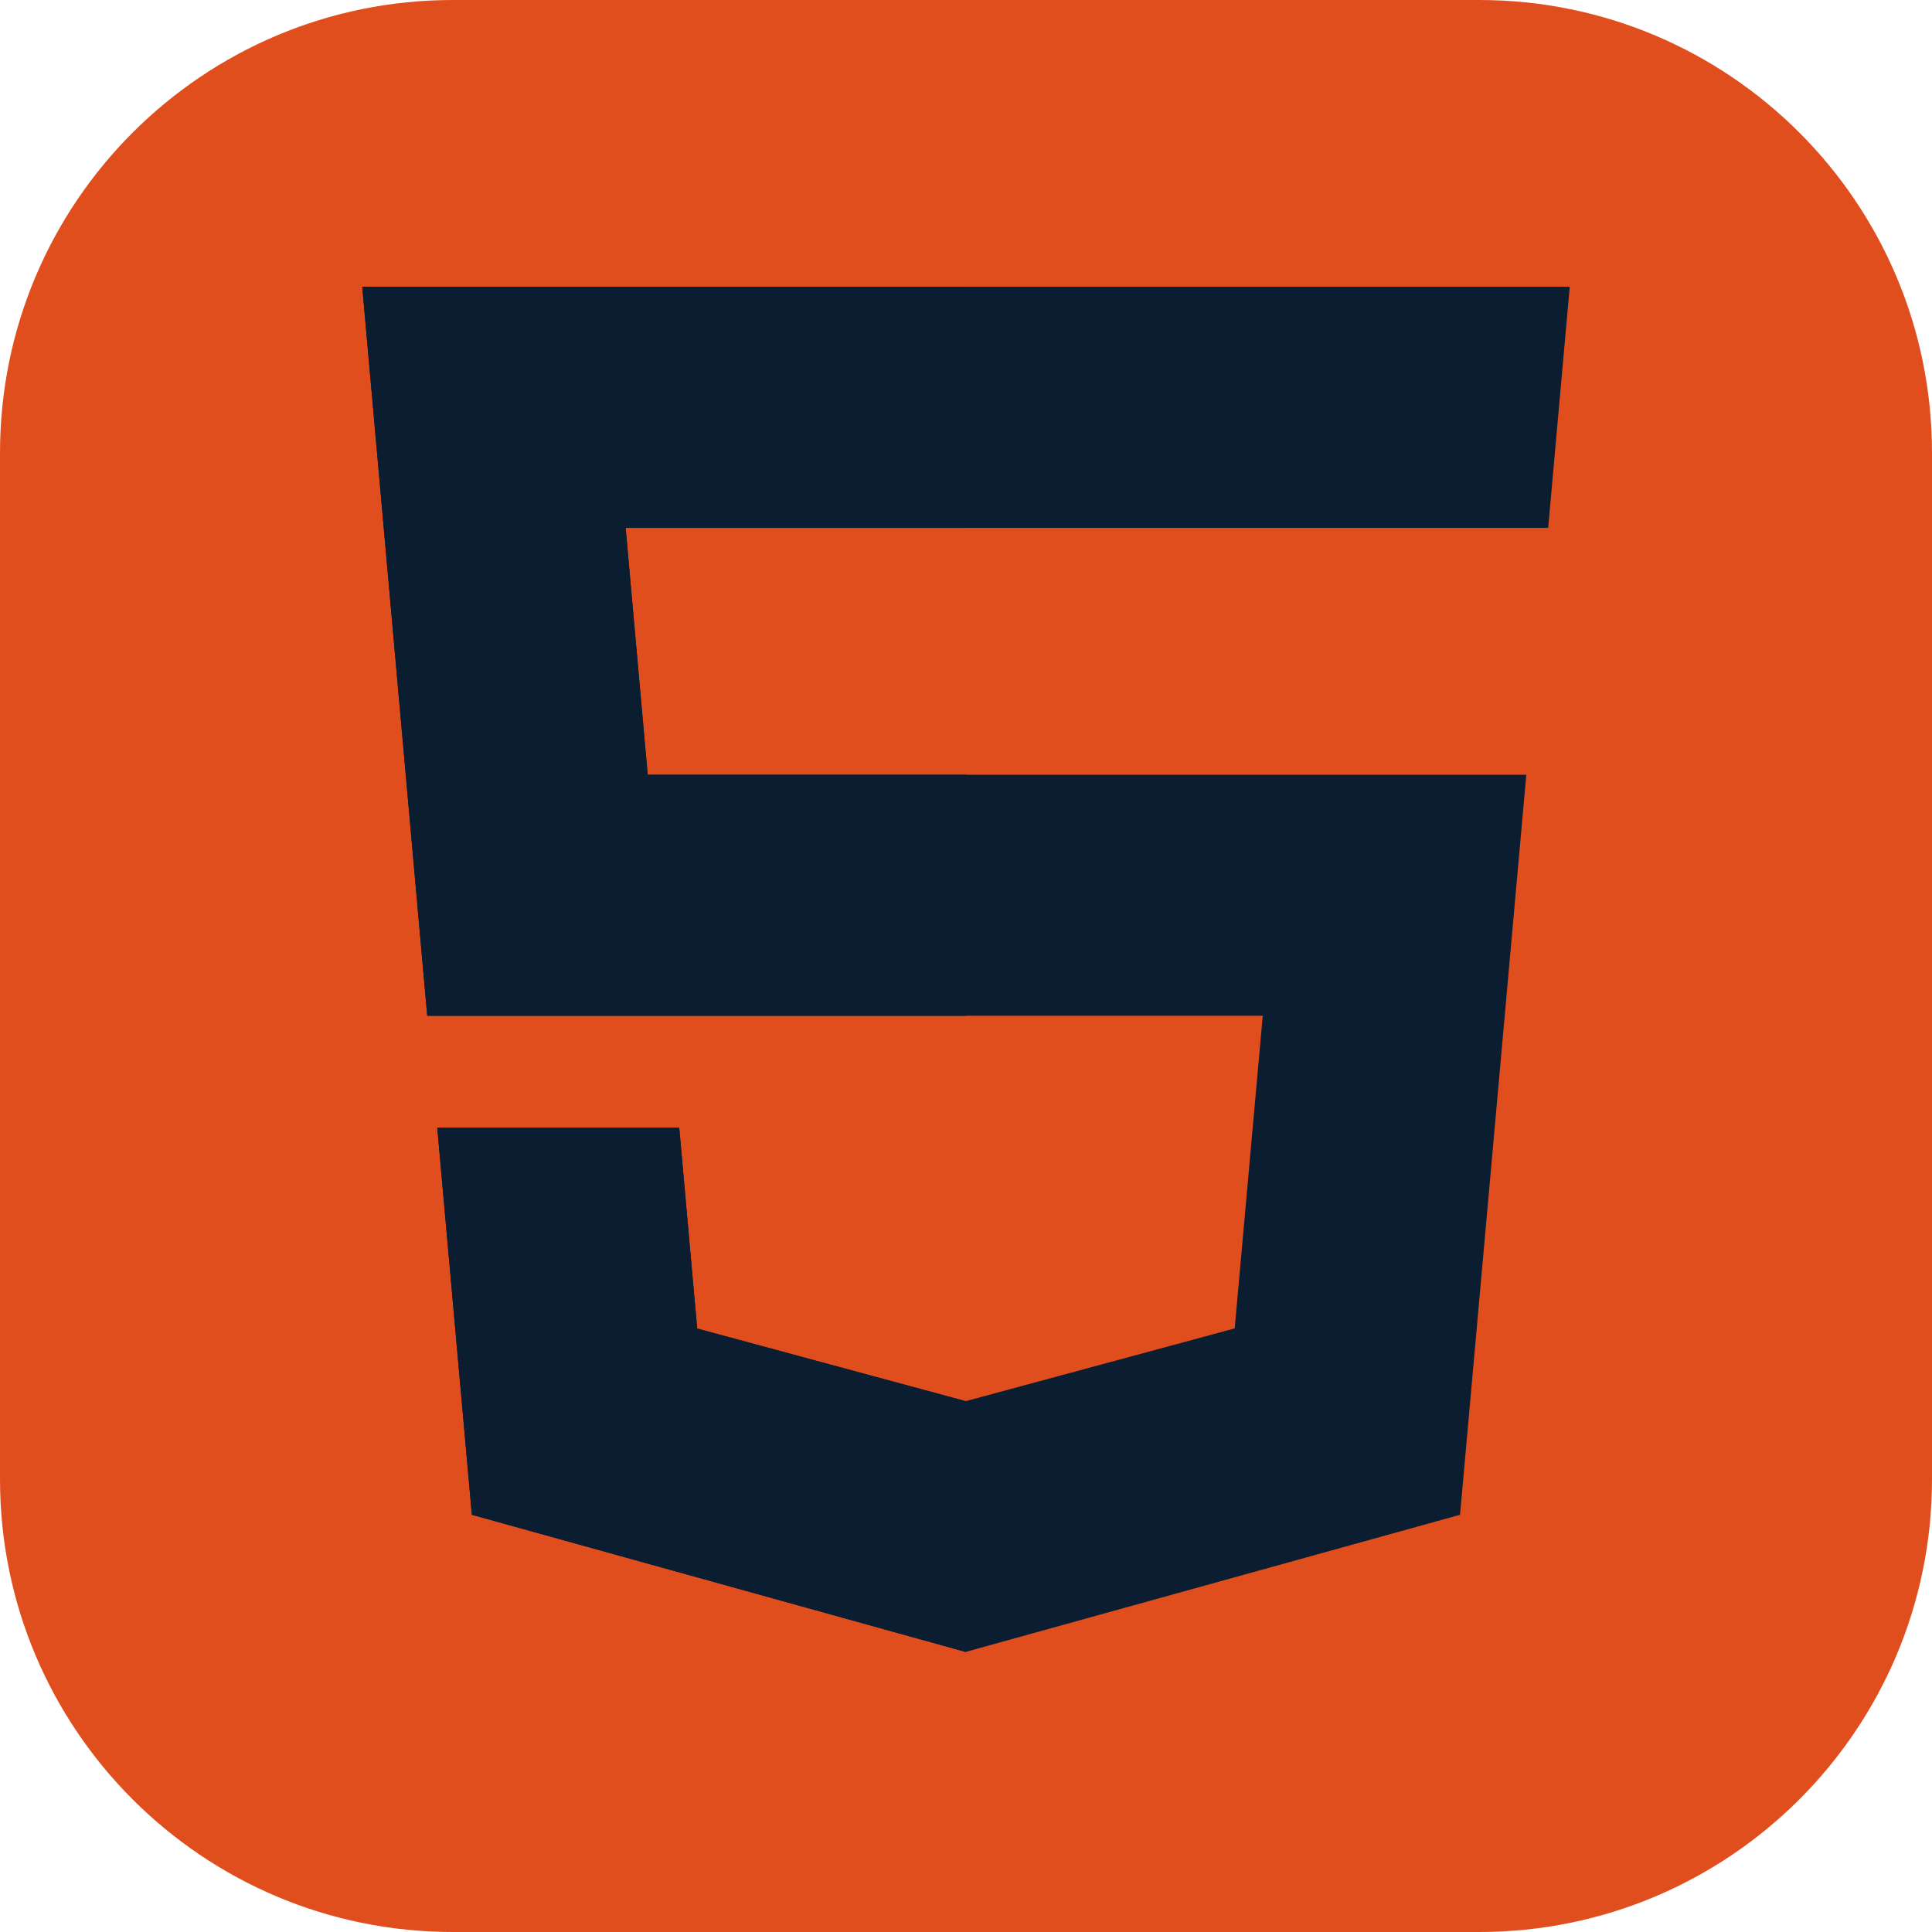 <svg width="128" height="128" viewBox="0 0 128 128" fill="none" xmlns="http://www.w3.org/2000/svg">
<g clip-path="url(#clip0_102_30)">
<path d="M98 0H30C13.431 0 0 13.431 0 30V98C0 114.569 13.431 128 30 128H98C114.569 128 128 114.569 128 98V30C128 13.431 114.569 0 98 0Z" fill="#E14E1D"/>
<path d="M24 19L28.305 67.296H83.66L81.802 88.011L63.98 92.831L46.19 88.019L45.001 74.718H28.97L31.262 100.358L63.976 109.444L96.731 100.358L101.122 51.328H42.912L41.45 34.972H102.57L104 19H24Z" fill="#0B1D31"/>
<path d="M64 19H24L28.305 67.296H64V51.328H42.912L41.45 34.972H64V19ZM64 92.823L63.98 92.831L46.19 88.019L45.001 74.718H28.97L31.262 100.358L63.976 109.444L64.001 109.437L64 92.823Z" fill="#0B1D31"/>
</g>
<defs>
<clipPath id="clip0_102_30">
<rect width="128" height="128" fill="white"/>
</clipPath>
</defs>
</svg>
